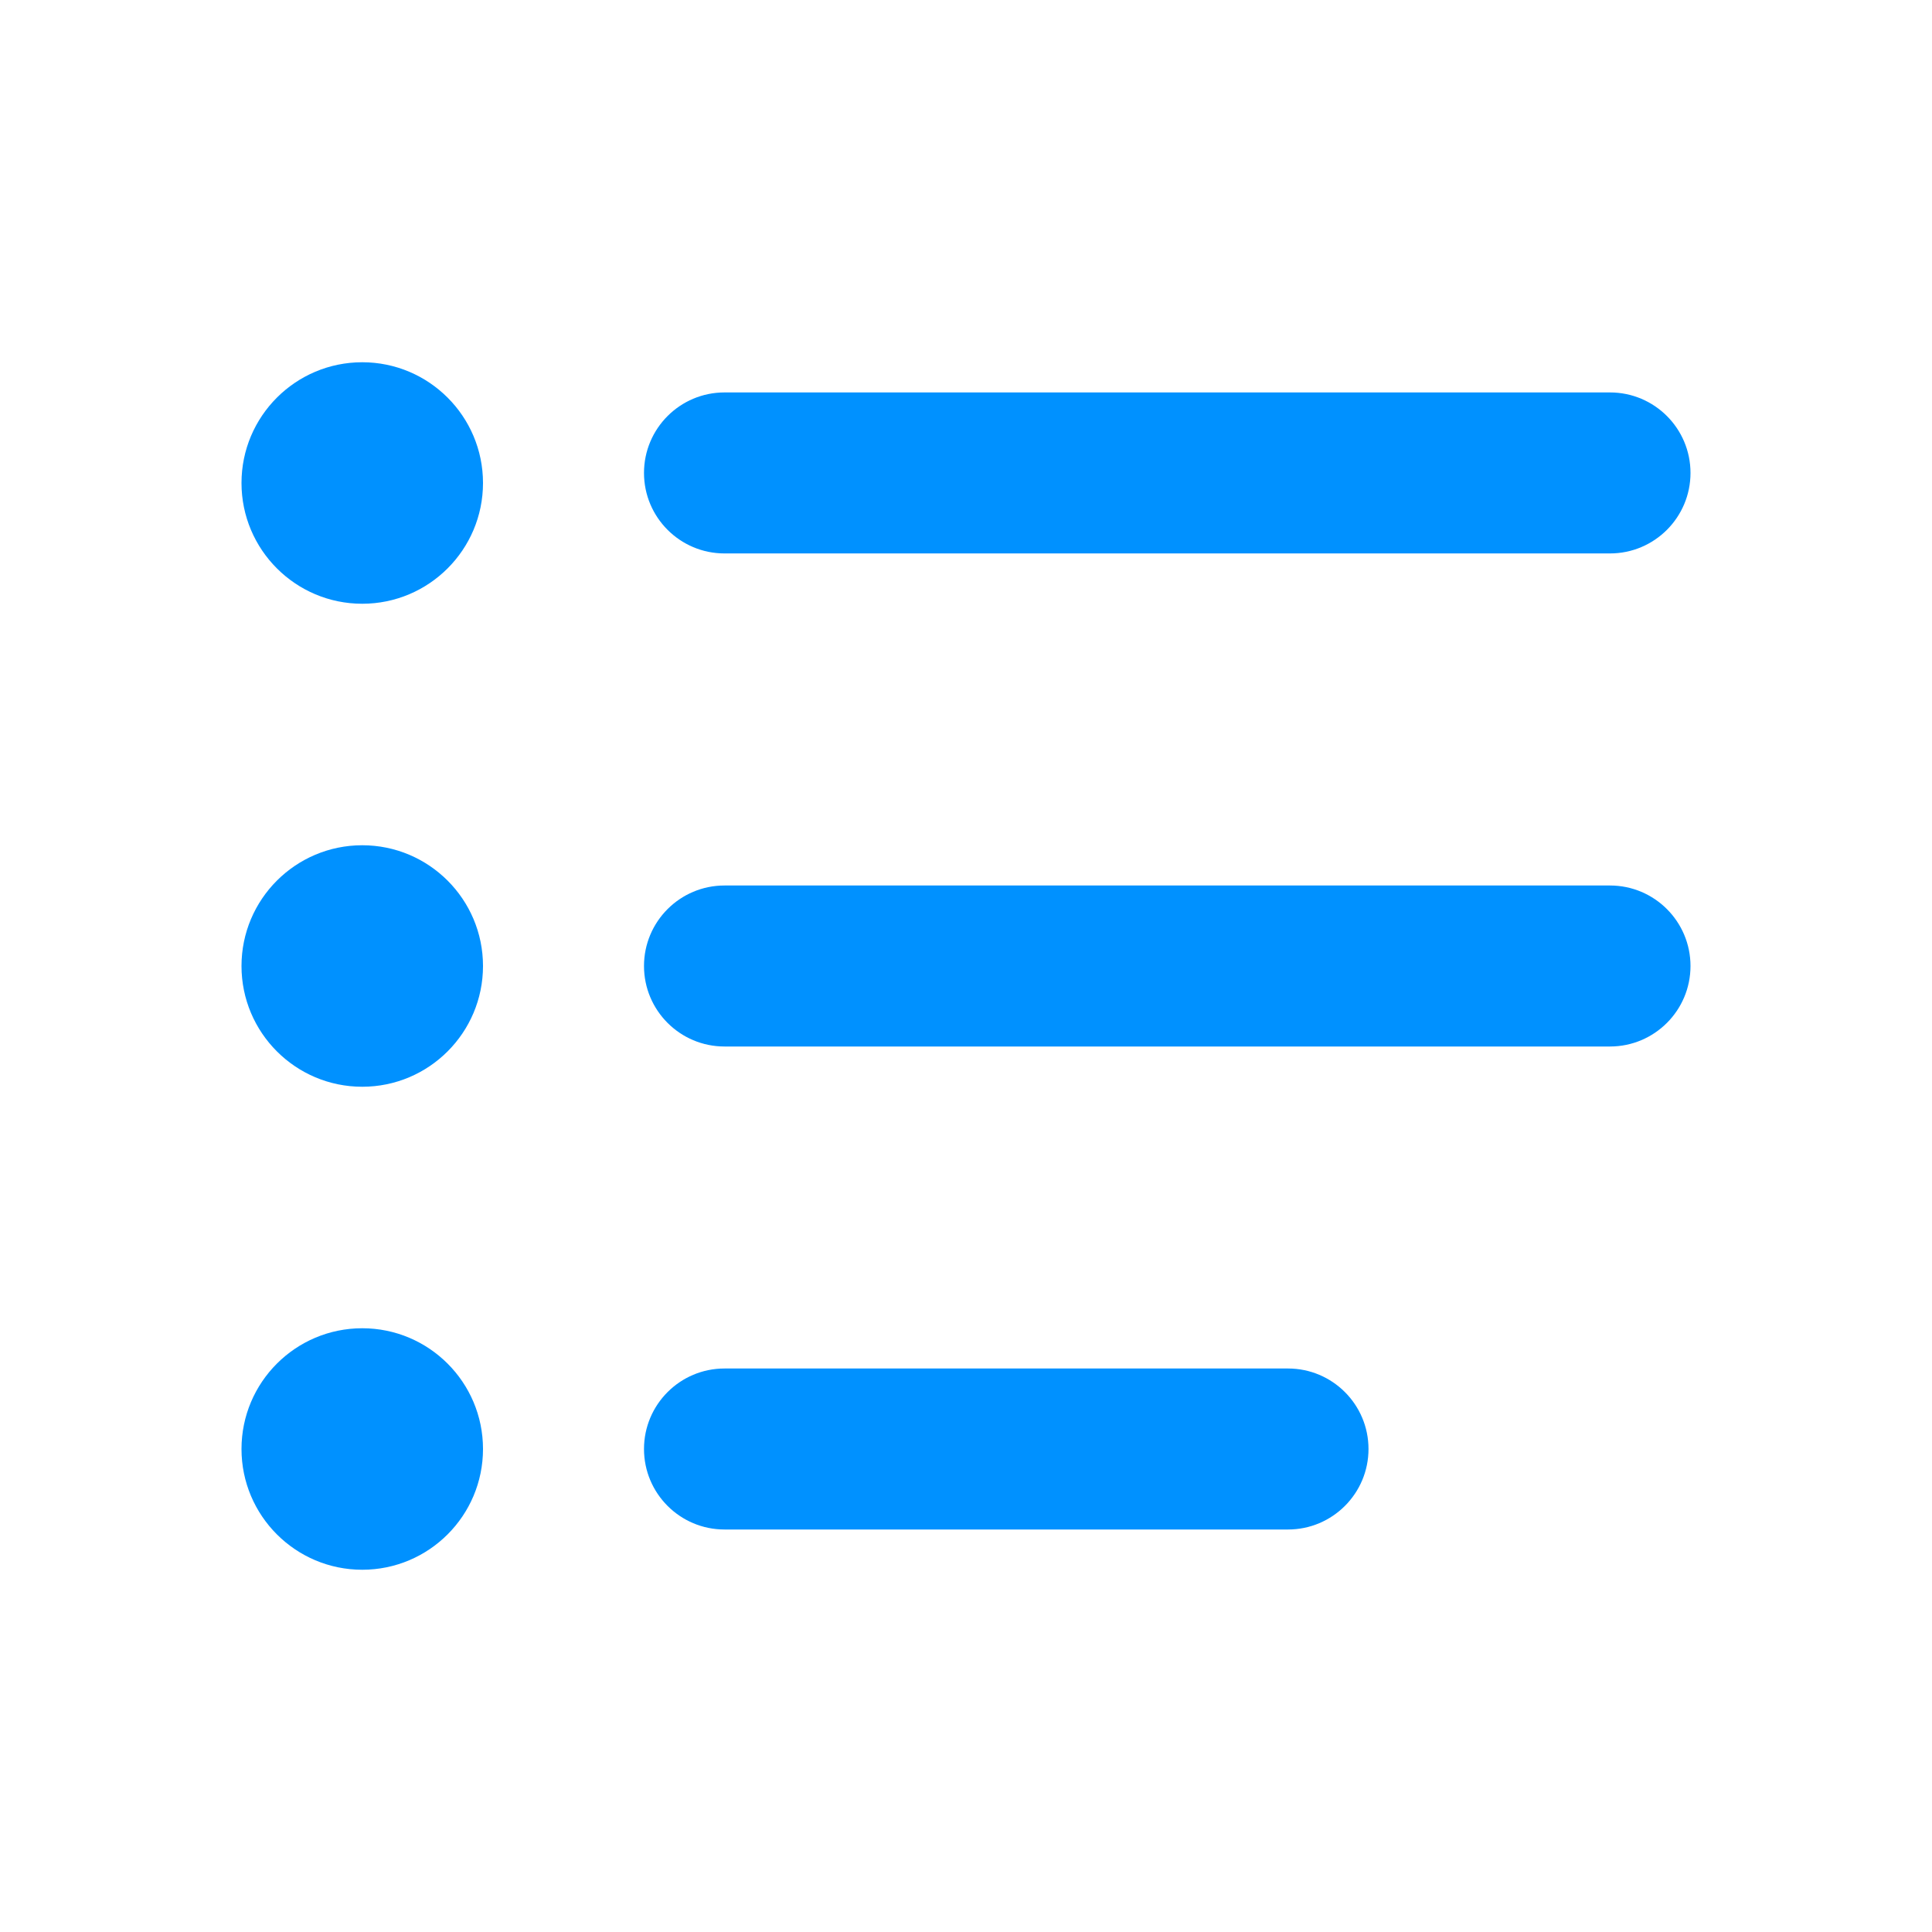 <?xml version="1.0" encoding="UTF-8"?>
<svg width="24px" height="24px" viewBox="0 0 24 24" version="1.1" xmlns="http://www.w3.org/2000/svg" xmlns:xlink="http://www.w3.org/1999/xlink">
    <title>icon/24/toc_</title>
    <g id="icon/24/toc_" stroke="none" stroke-width="1" fill="none" fill-rule="evenodd">
        <path d="M4.5,16.5 C5.328,16.5 6,17.172 6,18 C6,18.828 5.328,19.5 4.5,19.5 C3.672,19.5 3,18.828 3,18 C3,17.172 3.672,16.5 4.5,16.5 Z M16,17 C16.552,17 17,17.448 17,18 C17,18.552 16.552,19 16,19 L9,19 C8.448,19 8,18.552 8,18 C8,17.448 8.448,17 9,17 L16,17 Z M4.5,10.5 C5.328,10.5 6,11.172 6,12 C6,12.828 5.328,13.5 4.5,13.5 C3.672,13.5 3,12.828 3,12 C3,11.172 3.672,10.5 4.5,10.5 Z M20,11 C20.552,11 21,11.448 21,12 C21,12.552 20.552,13 20,13 L9,13 C8.448,13 8,12.552 8,12 C8,11.448 8.448,11 9,11 L20,11 Z M4.5,4.5 C5.328,4.5 6,5.172 6,6 C6,6.828 5.328,7.5 4.5,7.5 C3.672,7.5 3,6.828 3,6 C3,5.172 3.672,4.5 4.5,4.5 Z M20,4.875 C20.552,4.875 21,5.323 21,5.875 C21,6.427 20.552,6.875 20,6.875 L9,6.875 C8.448,6.875 8,6.427 8,5.875 C8,5.323 8.448,4.875 9,4.875 L20,4.875 Z" id="Combined-Shape" fill="#0091FF"></path>
    </g>
</svg>